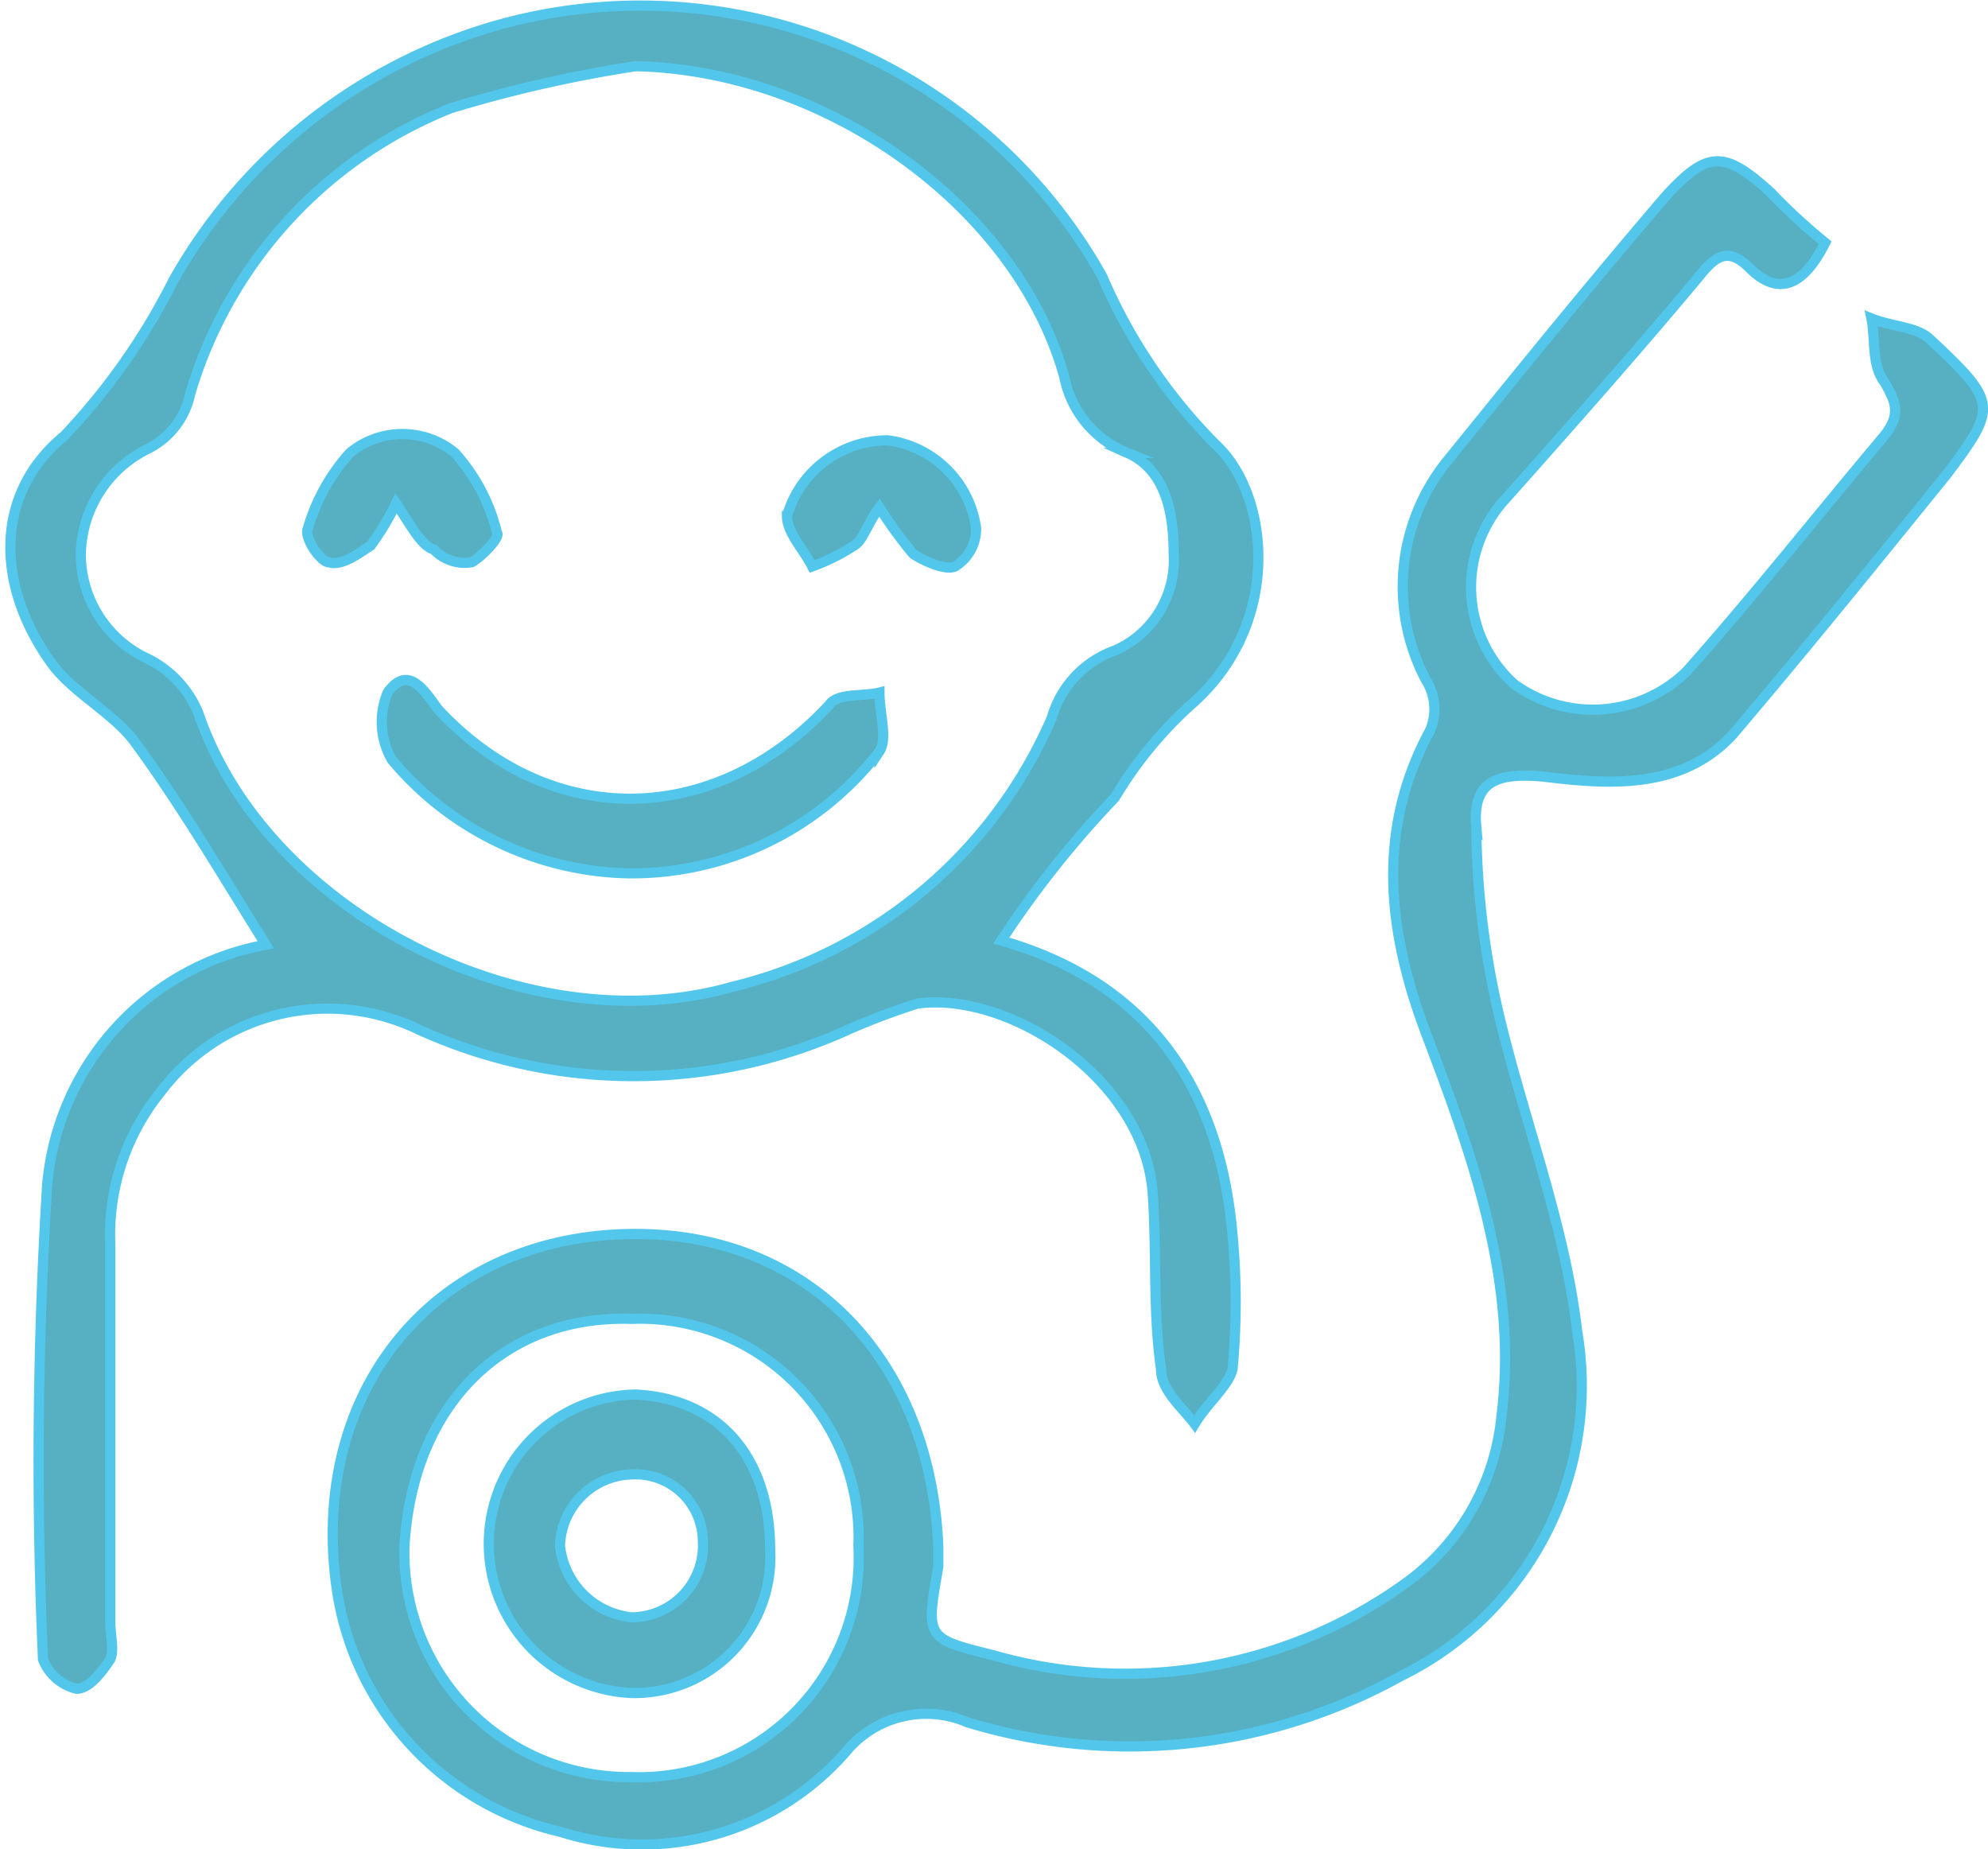 <svg xmlns="http://www.w3.org/2000/svg" width="47.297" height="43.993" viewBox="0 0 47.297 43.993">
  <g id="Layer_8" transform="translate(-12.277 -11.125)">
    <g id="Group_50" data-name="Group 50">
      <path id="Path_512" data-name="Path 512" d="M36.1,33.5c3.5,1,5.2,3.5,5.5,7a17.1,17.1,0,0,1,0,3.2c-.1.4-.6.8-.9,1.3-.3-.4-.8-.8-.8-1.3-.2-1.4-.1-2.8-.2-4.2-.2-2.7-3.4-4.8-5.6-4.5a16.59,16.59,0,0,0-1.6.6,12.35,12.35,0,0,1-10.3,0,4.968,4.968,0,0,0-6.1,1.5,5.4,5.4,0,0,0-1.2,3.6v9c0,.3.1.7,0,.9-.2.3-.5.7-.8.7a1.143,1.143,0,0,1-.8-.7,106.257,106.257,0,0,1,.1-11.3,6.368,6.368,0,0,1,5.2-5.7c-1-1.6-2-3.3-3.1-4.8-.5-.7-1.5-1.2-2-1.9-1.3-1.8-1.4-4,.3-5.4a15.494,15.494,0,0,0,2.6-3.7,12.876,12.876,0,0,1,7.8-6.1,12.6,12.6,0,0,1,14.3,6,12.849,12.849,0,0,0,2.7,4c1.3,1.2,1.6,4.3-.6,6.2a9.622,9.622,0,0,0-1.8,2.2A23.75,23.75,0,0,0,36.1,33.5ZM27.4,12.7a31.286,31.286,0,0,0-4.4,1,10.519,10.519,0,0,0-6.2,6.8,1.887,1.887,0,0,1-1,1.3,2.848,2.848,0,0,0-1.6,2.5,2.738,2.738,0,0,0,1.6,2.5A2.5,2.5,0,0,1,17,28.1c1.6,4.7,7.8,7.9,12.7,6.5a11.119,11.119,0,0,0,7.6-6.4,2.4,2.4,0,0,1,1.5-1.6,2.344,2.344,0,0,0,1.4-2.3c0-1-.2-2-1.1-2.4a2.45,2.45,0,0,1-1.5-1.8C36.5,16.1,32,12.8,27.4,12.7Z" fill="#56b0c2" stroke="#52c7eb" stroke-miterlimit="10" stroke-width="0.242"/>
      <path id="Path_513" data-name="Path 513" d="M55.7,16.9c-.5,1-1.1,1.3-1.8.6-.5-.5-.8-.3-1.2.2-1.5,1.8-3.1,3.6-4.7,5.4a3.108,3.108,0,0,0,.3,4.3,3.189,3.189,0,0,0,4.1-.3c1.6-1.8,3.1-3.7,4.7-5.6.4-.5.3-.8,0-1.3-.3-.4-.2-1-.3-1.5.5.2,1.1.2,1.4.5,1.6,1.5,1.6,1.6.4,3.2-1.7,2.1-3.4,4.2-5.1,6.2-1.2,1.3-2.9,1.2-4.5,1-1.1-.1-1.7.1-1.6,1.2a20.236,20.236,0,0,0,.5,4.3c.6,2.6,1.6,5.1,1.9,7.7A7.689,7.689,0,0,1,45.6,51a13.275,13.275,0,0,1-10.3,1.1,2.474,2.474,0,0,0-2.9.7,6.429,6.429,0,0,1-6.8,1.9A6.942,6.942,0,0,1,20.3,49c-.7-4.6,2.1-8.2,6.5-8.5,4.5-.3,7.6,2.8,7.8,7.4v.5c-.3,1.7-.3,1.7,1.3,2.1a11.413,11.413,0,0,0,9.8-1.7,5.549,5.549,0,0,0,2.3-4c.4-3.2-.7-6.2-1.8-9.1-.9-2.4-1.2-4.8.1-7.2a1.287,1.287,0,0,0-.1-1.2,4.755,4.755,0,0,1,.5-5.2c1.7-2.1,3.4-4.2,5.2-6.3,1-1.1,1.4-1.1,2.5-.1A14.2,14.2,0,0,0,55.7,16.9Zm-33.8,31a5.338,5.338,0,0,0,5.4,5.5,5.224,5.224,0,0,0,5.4-5.5,5.2,5.2,0,0,0-5.4-5.4C24.3,42.4,22.1,44.5,21.9,47.9Z" fill="#56b0c2" stroke="#52c7eb" stroke-miterlimit="10" stroke-width="0.242"/>
      <path id="Path_514" data-name="Path 514" d="M27.2,31.9a7.538,7.538,0,0,1-5.6-2.7,1.81,1.81,0,0,1-.1-1.6c.5-.7.9,0,1.2.4,2.7,2.9,6.6,2.8,9.3-.1.2-.3.8-.2,1.2-.3,0,.5.2,1.1,0,1.4A7.442,7.442,0,0,1,27.2,31.9Z" fill="#56b0c2" stroke="#52c7eb" stroke-miterlimit="10" stroke-width="0.242"/>
      <path id="Path_515" data-name="Path 515" d="M21.7,23.1a6.362,6.362,0,0,1-.6,1c-.3.2-.7.5-1,.4-.2,0-.6-.6-.5-.8a4.6,4.6,0,0,1,1-1.8,1.961,1.961,0,0,1,2.5,0,4.351,4.351,0,0,1,1,1.9c.1.1-.4.6-.6.7a1.008,1.008,0,0,1-.9-.3C22.3,24.1,22.1,23.7,21.7,23.1Z" fill="#56b0c2" stroke="#52c7eb" stroke-miterlimit="10" stroke-width="0.242"/>
      <path id="Path_516" data-name="Path 516" d="M33.2,23.2c-.3.4-.4.8-.6.9a4.671,4.671,0,0,1-1,.5c-.2-.4-.6-.8-.6-1.2a2.488,2.488,0,0,1,2.4-1.8,2.44,2.44,0,0,1,2.1,2.1,1.05,1.05,0,0,1-.5.9c-.2.1-.7-.1-1-.3A10.475,10.475,0,0,1,33.2,23.2Z" fill="#56b0c2" stroke="#52c7eb" stroke-miterlimit="10" stroke-width="0.242"/>
      <path id="Path_517" data-name="Path 517" d="M30.6,48a3.231,3.231,0,0,1-3.3,3.4,3.552,3.552,0,0,1,.1-7.1C29.4,44.4,30.6,45.8,30.6,48ZM29,47.8a1.605,1.605,0,0,0-1.7-1.6,1.752,1.752,0,0,0-1.7,1.7,1.915,1.915,0,0,0,1.7,1.7A1.71,1.71,0,0,0,29,47.8Z" fill="#56b0c2" stroke="#52c7eb" stroke-miterlimit="10" stroke-width="0.242"/>
    </g>
  </g>
</svg>
